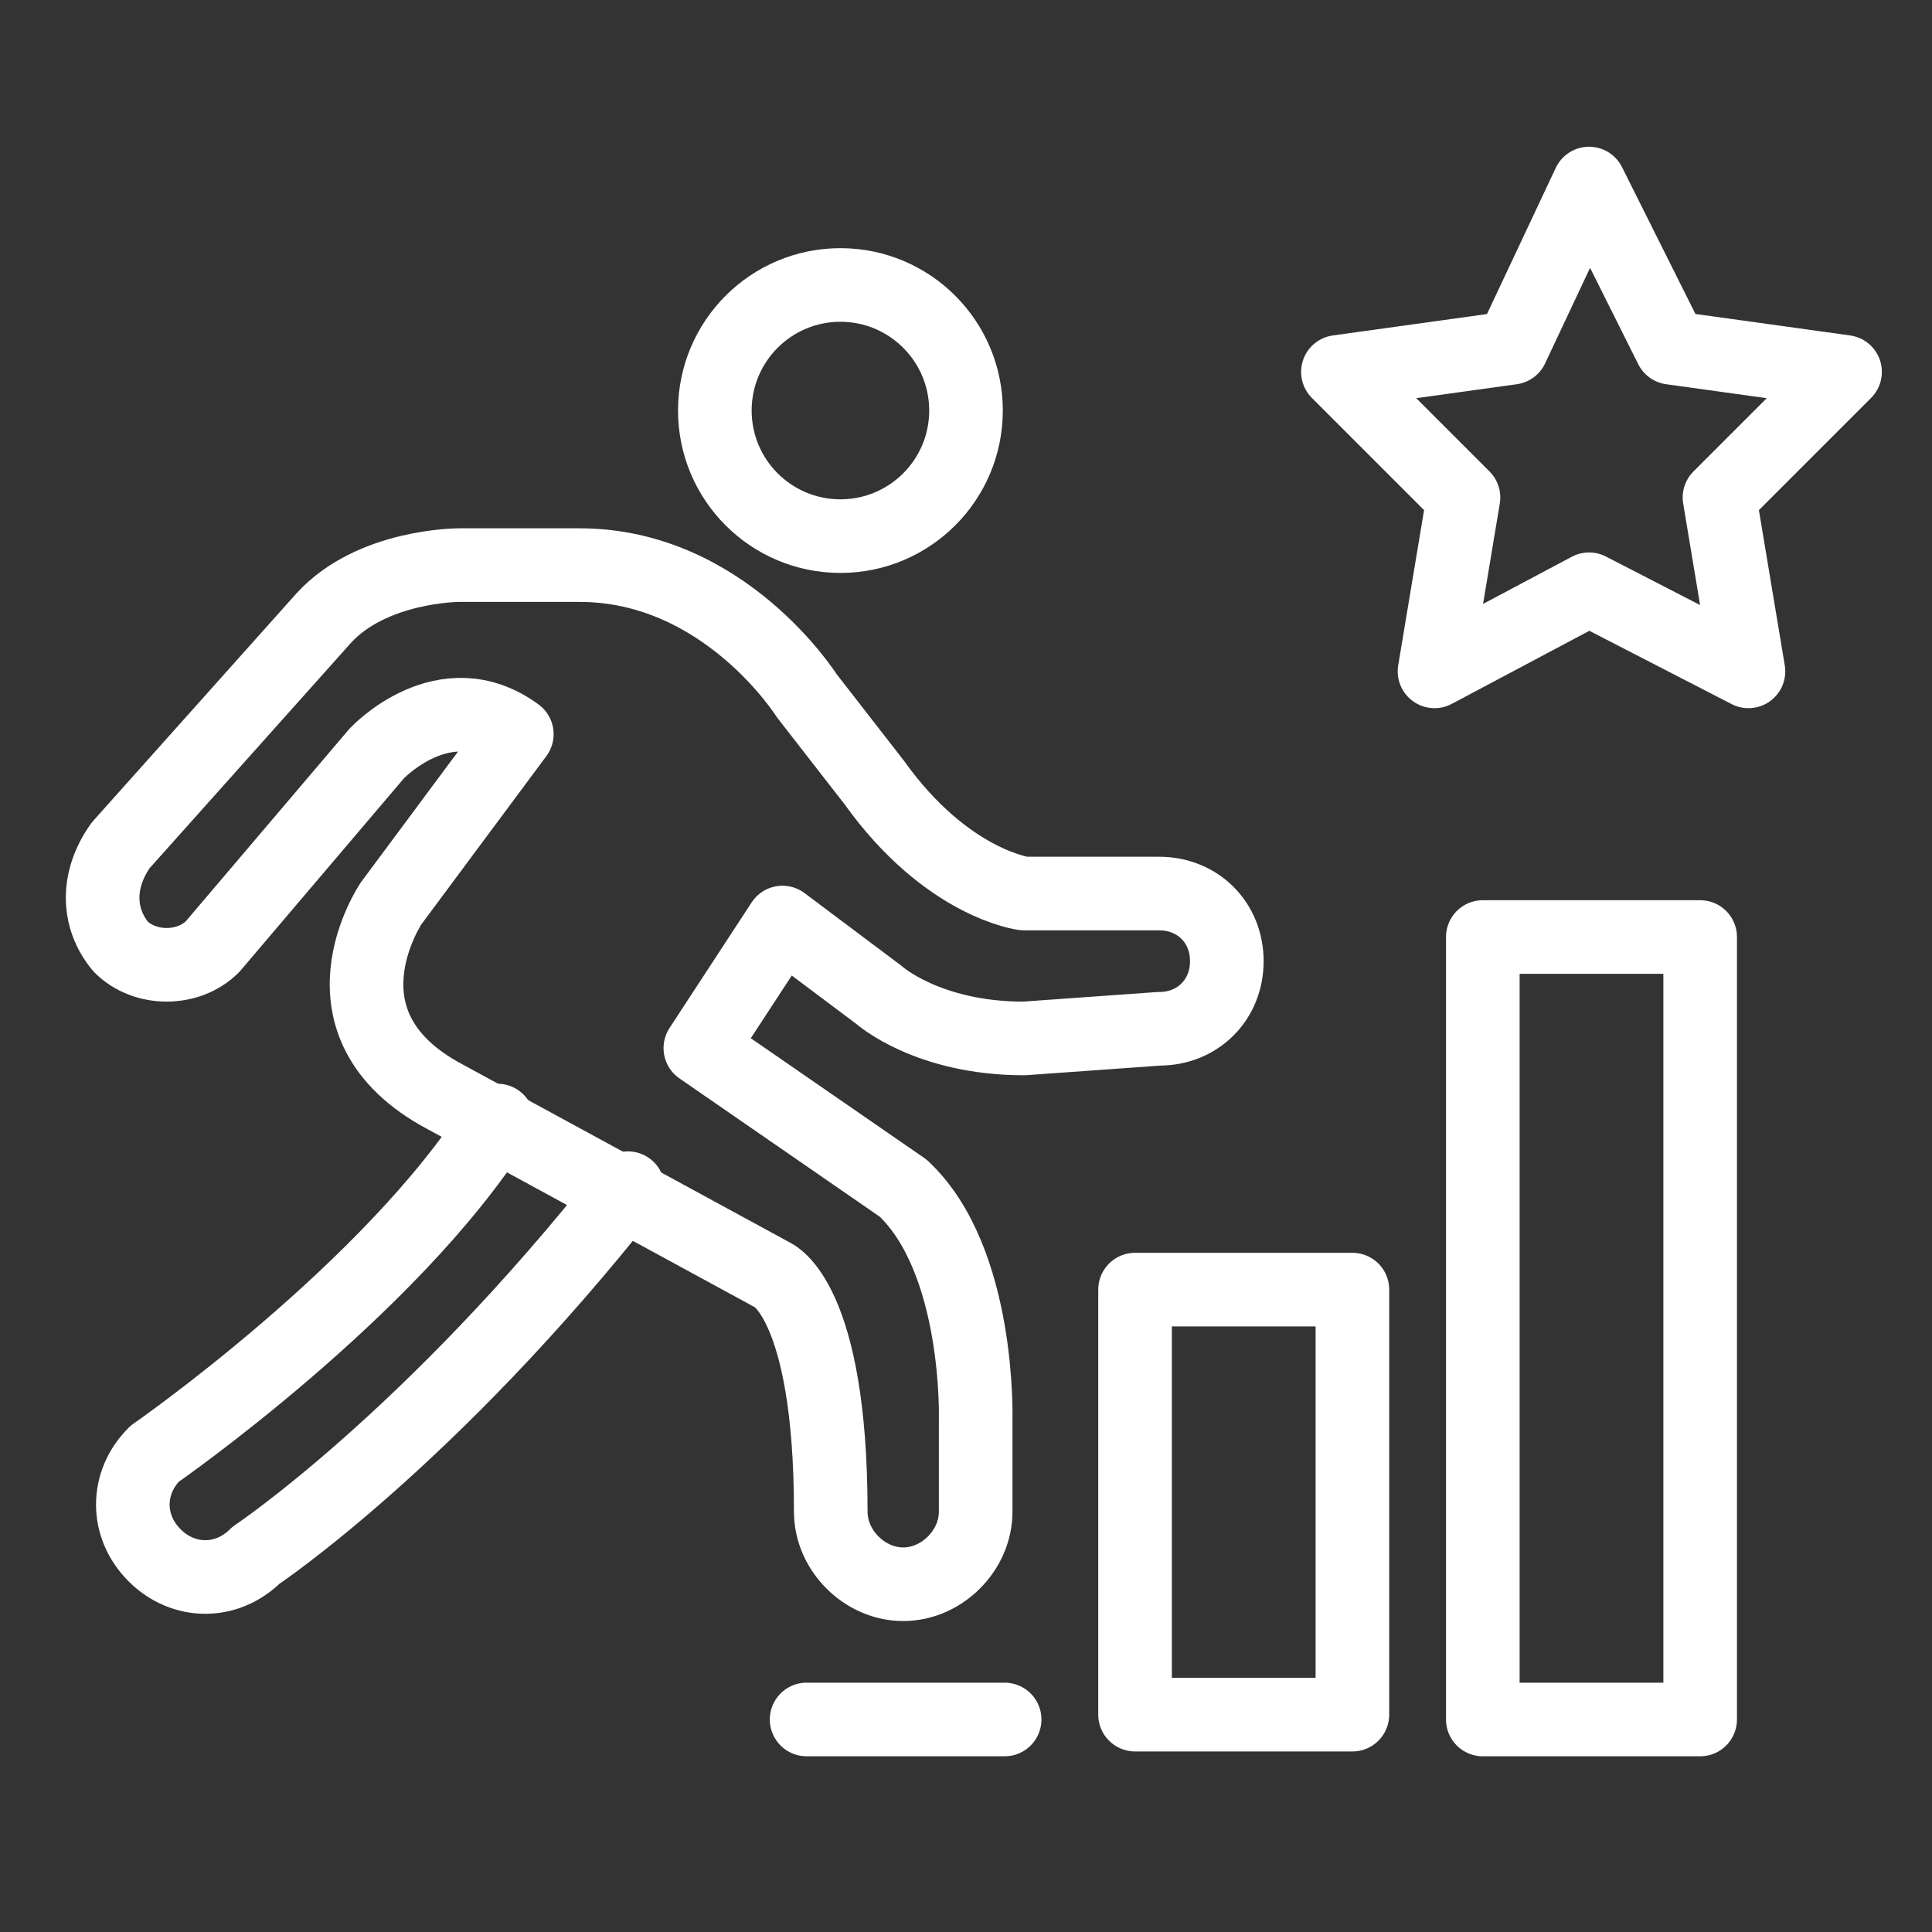 <?xml version="1.0" encoding="utf-8"?>
<!-- Generator: Adobe Illustrator 25.2.1, SVG Export Plug-In . SVG Version: 6.00 Build 0)  -->
<svg version="1.1" id="Layer_1" xmlns="http://www.w3.org/2000/svg" xmlns:xlink="http://www.w3.org/1999/xlink" x="0px" y="0px" width="40" height="40"
	 viewBox="0 0 40 40" style="enable-background:new 0 0 40 40;" xml:space="preserve">
<rect x="0" y="0" width="40" height="40" fill="#333333" stroke="none"/>
<style type="text/css">
	.st0{fill:none;stroke:#FFFFFF;stroke-width:1.524;stroke-linecap:round;stroke-linejoin:round;stroke-miterlimit:10;}
</style>
<g>
	<rect x="30.7" y="19.4" class="st0" width="4.5" height="16.2"/>
	<rect x="23.5" y="26.7" class="st0" width="4.5" height="8.8"/>
	<line class="st0" x1="16.7" y1="35.6" x2="20.8" y2="35.6"/>
	<polygon class="st0" points="32.9,3.8 34.6,7.2 38.2,7.7 35.6,10.3 36.2,13.9 32.9,12.2 29.7,13.9 30.3,10.3 27.7,7.7 31.3,7.2 	
		"/>
	<circle class="st0" cx="17.4" cy="8.5" r="2.6"/>
	<path class="st0" d="M24,21.3c0.8,0,1.4-0.6,1.4-1.4s-0.6-1.4-1.4-1.4h-2.8c0,0-1.6-0.2-3.1-2.3l-1.4-1.8c0,0-1.7-2.7-4.7-2.7H9.5
		c0,0-1.8,0-2.8,1.1l-4.2,4.7C2,18.2,2,19,2.5,19.6c0.5,0.5,1.4,0.5,1.9,0l3.4-4c0,0,1.4-1.5,2.9-0.4l-2.6,3.5c0,0-1.7,2.5,1.1,4
		l6.8,3.7c0,0,1.2,0.5,1.2,4.9c0,0.8,0.7,1.5,1.5,1.5s1.5-0.7,1.5-1.5v-1.9c0,0,0.1-3.3-1.5-4.8l-4.2-2.9l1.7-2.6l2,1.5
		c0,0,1,0.9,3,0.9L24,21.3z"/>
	<path class="st0" d="M10.3,23.2c-2.2,3.5-7.1,6.9-7.1,6.9c-0.6,0.6-0.6,1.5,0,2.1s1.5,0.6,2.1,0c0,0,3.6-2.4,7.7-7.6"/>
</g>
</svg>
